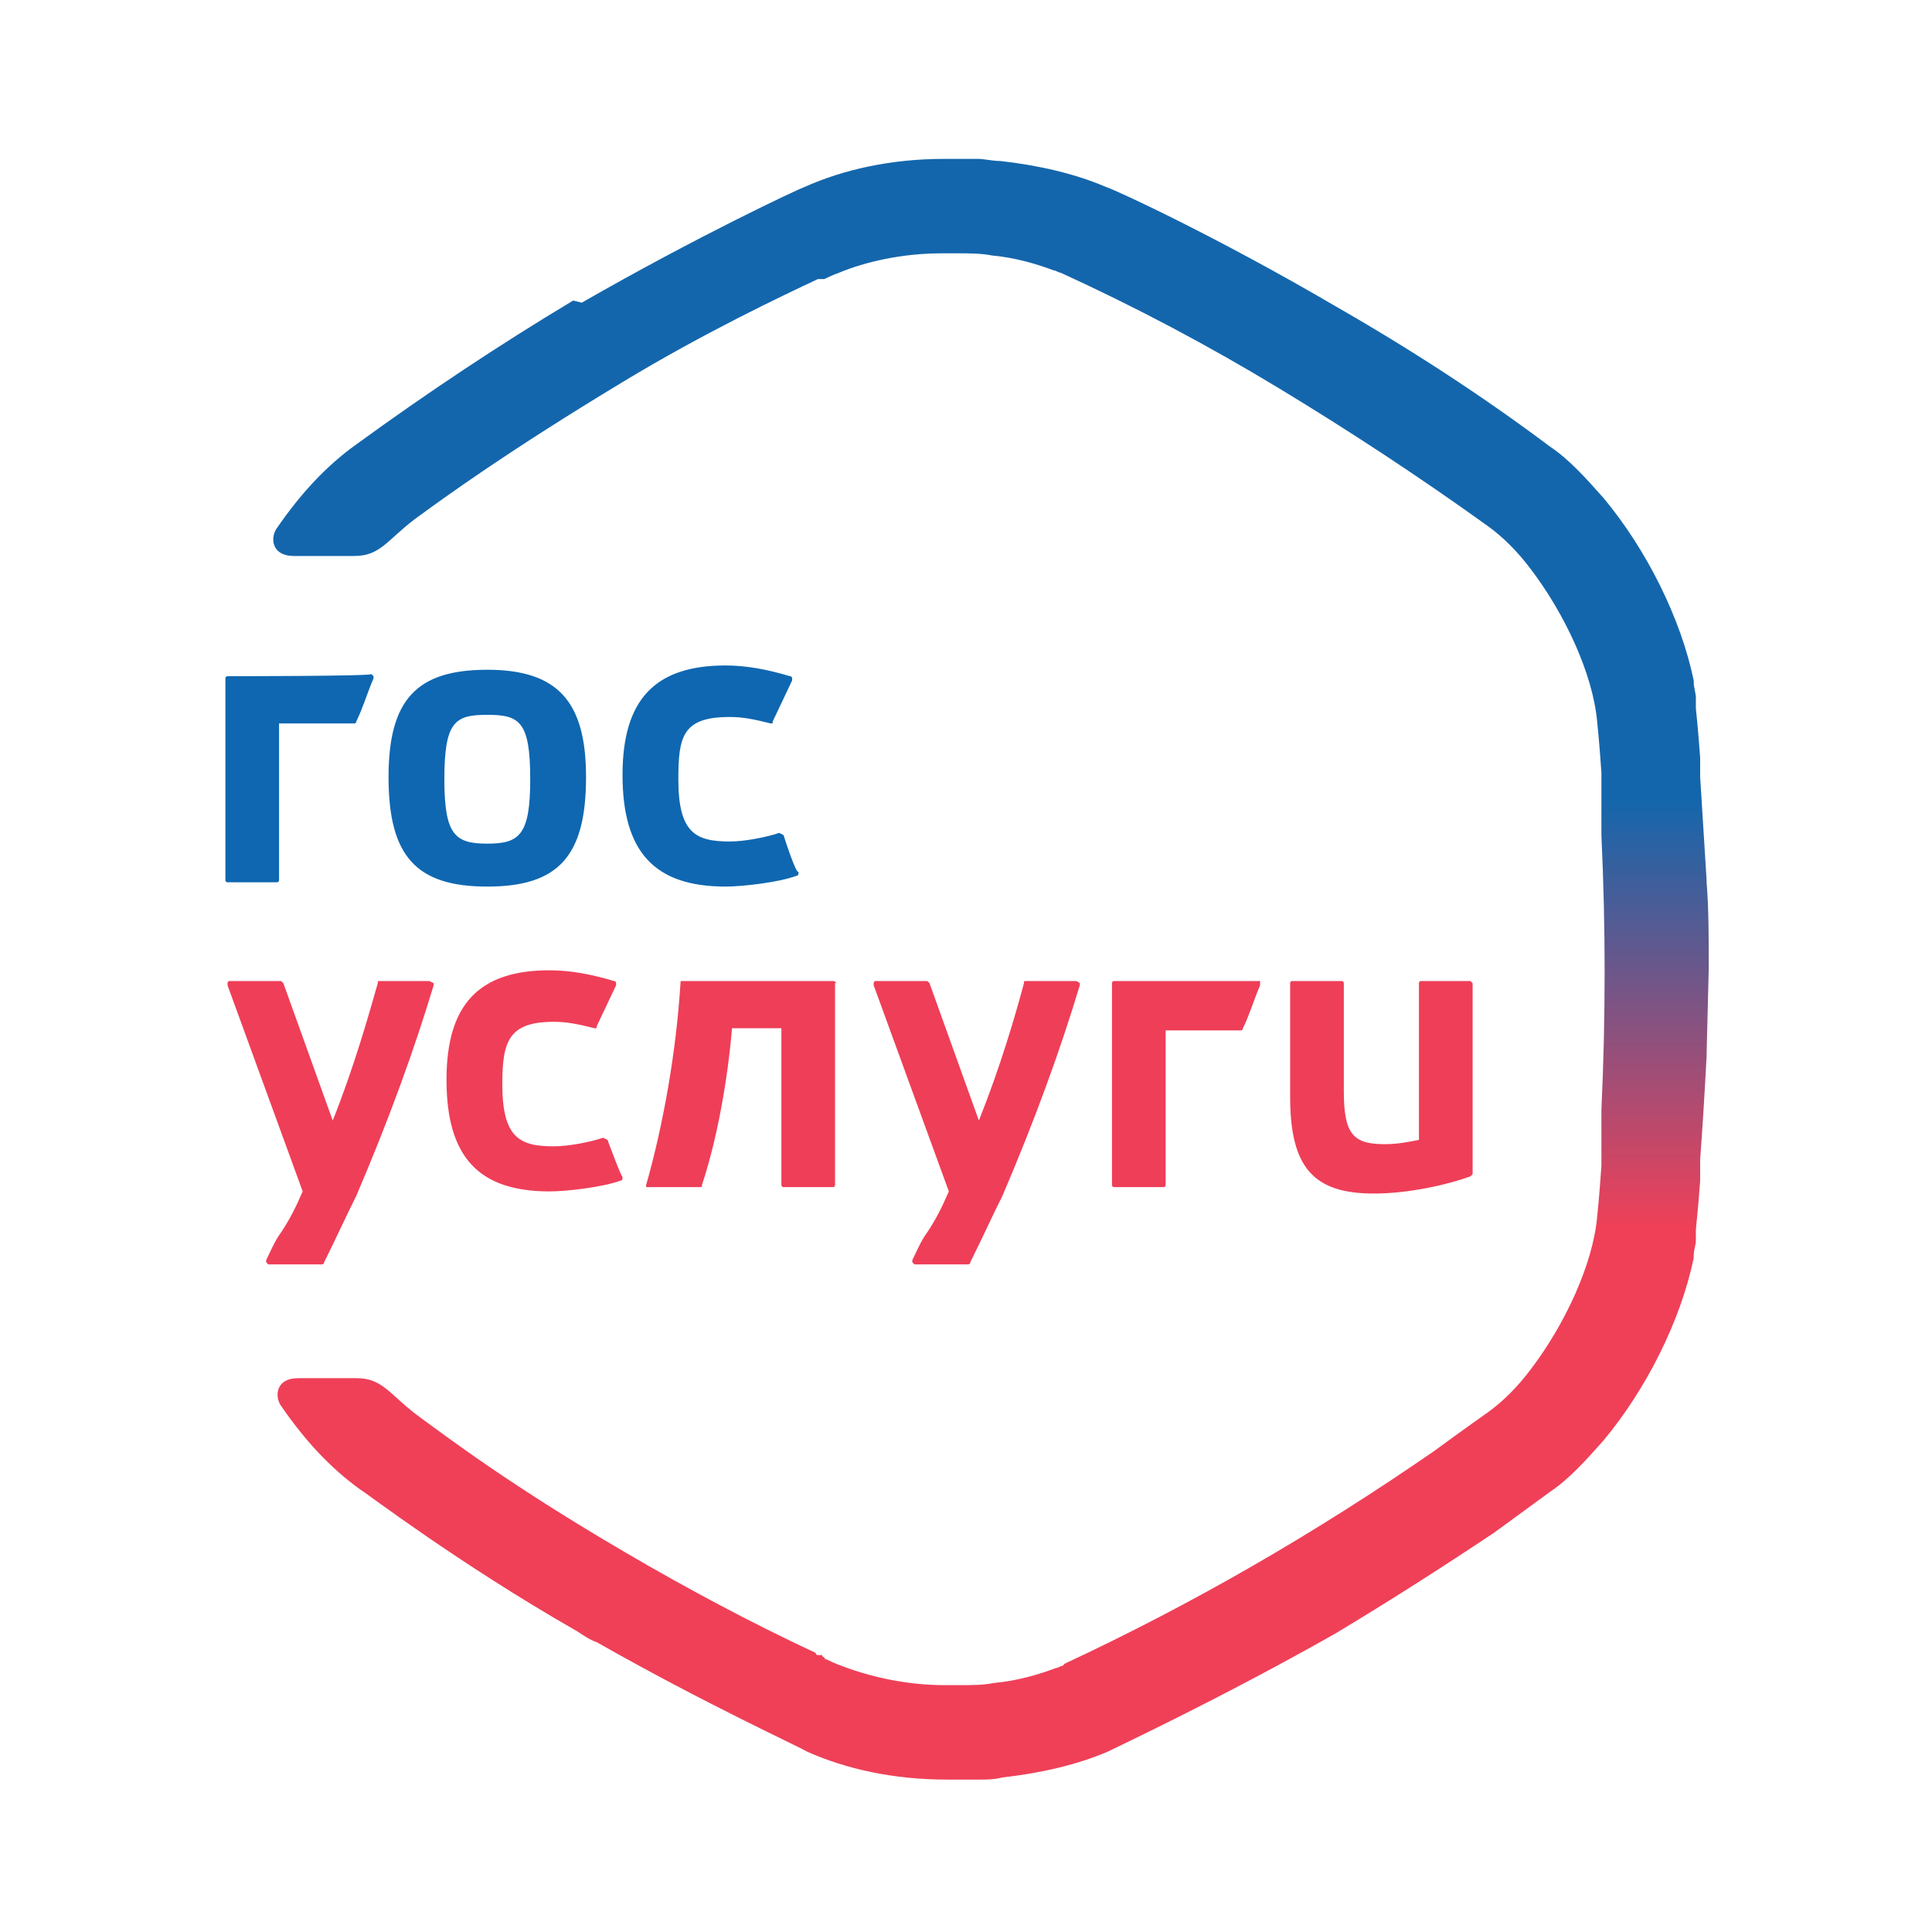 <?xml version="1.0" encoding="utf-8"?>
<!-- Generator: Adobe Illustrator 27.6.1, SVG Export Plug-In . SVG Version: 6.00 Build 0)  -->
<svg version="1.1" id="Layer_1" xmlns="http://www.w3.org/2000/svg" xmlns:xlink="http://www.w3.org/1999/xlink" x="0px" y="0px"
	 viewBox="0 0 90 90" style="enable-background:new 0 0 90 90;" xml:space="preserve">
<style type="text/css">
	.st0{fill:#EF3E58;}
	.st1{fill:#0F67B1;}
	.st2{fill-rule:evenodd;clip-rule:evenodd;fill:url(#SVGID_1_);}
</style>
<g>
	<path class="st0" d="M68.5,45.7h-2.3c-0.1,0-0.1,0.1-0.1,0.1v7.3c-0.5,0.1-1,0.2-1.6,0.2c-1.5,0-1.9-0.5-1.9-2.5v-5
		c0-0.1-0.1-0.1-0.1-0.1h-2.3c-0.1,0-0.1,0.1-0.1,0.1v5.3c0,3.3,1.1,4.5,3.9,4.5c1.6,0,3.4-0.4,4.5-0.8c0,0,0.1-0.1,0.1-0.1v-8.9
		C68.6,45.8,68.5,45.7,68.5,45.7L68.5,45.7z M20,45.7h-2.3c-0.1,0-0.1,0-0.1,0.1c-0.4,1.4-1.1,3.9-2.1,6.4l-2.3-6.4
		c0,0-0.1-0.1-0.1-0.1h-2.4c0,0-0.1,0-0.1,0.1c0,0,0,0.1,0,0.1l3.5,9.6c-0.3,0.7-0.6,1.3-1,1.9c-0.3,0.4-0.5,0.9-0.7,1.3
		c0,0,0,0.1,0,0.1c0,0,0.1,0.1,0.1,0.1H15c0,0,0.1,0,0.1-0.1c0.5-1,1-2.1,1.5-3.1c1.5-3.5,2.7-6.8,3.6-9.8c0,0,0-0.1,0-0.1
		C20,45.7,20,45.7,20,45.7z M28.3,53.1C28.3,53.1,28.3,53,28.3,53.1L28.1,53c-0.6,0.2-1.6,0.4-2.3,0.4c-1.6,0-2.4-0.4-2.4-2.9
		c0-2,0.3-2.9,2.4-2.9c0.6,0,1.1,0.1,1.9,0.3c0.1,0,0.1,0,0.1-0.1l0.9-1.9v-0.1c0,0,0-0.1-0.1-0.1c-1-0.3-2-0.5-3-0.5
		c-3.3,0-4.8,1.6-4.8,5.1c0,3.6,1.5,5.2,4.8,5.2c0.8,0,2.5-0.2,3.3-0.5c0.1,0,0.1-0.1,0.1-0.2C29,55,28.3,53.1,28.3,53.1z
		 M50.1,45.7h-2.3c-0.1,0-0.1,0-0.1,0.1c-0.4,1.5-1.1,3.9-2.1,6.4l-2.3-6.4c0,0-0.1-0.1-0.1-0.1h-2.4c0,0-0.1,0-0.1,0.1
		c0,0,0,0.1,0,0.1l3.5,9.6c-0.3,0.7-0.6,1.3-1,1.9c-0.3,0.4-0.5,0.9-0.7,1.3c0,0,0,0.1,0,0.1c0,0,0.1,0.1,0.1,0.1h2.5
		c0,0,0.1,0,0.1-0.1c0.5-1,1-2.1,1.5-3.1c1.5-3.5,2.7-6.8,3.6-9.8c0,0,0-0.1,0-0.1C50.2,45.7,50.1,45.7,50.1,45.7z M58.7,45.7h-6.8
		c-0.1,0-0.1,0.1-0.1,0.1v9.4c0,0.1,0.1,0.1,0.1,0.1h2.3c0.1,0,0.1-0.1,0.1-0.1V48h3.5c0,0,0.1,0,0.1-0.1c0.3-0.6,0.5-1.3,0.8-2
		v-0.1C58.7,45.7,58.7,45.7,58.7,45.7z"/>
	<path class="st1" d="M22.7,31.2c-3.3,0-4.6,1.4-4.6,5c0,3.7,1.3,5.1,4.6,5.1c3.3,0,4.6-1.4,4.6-5.1C27.3,32.7,26,31.2,22.7,31.2z
		 M22.7,39.3c-1.5,0-2-0.4-2-3c0-2.7,0.5-3,2-3c1.5,0,2,0.3,2,3C24.7,38.9,24.2,39.3,22.7,39.3z M36.5,38.9
		C36.4,38.9,36.4,38.9,36.5,38.9l-0.2-0.1c-0.6,0.2-1.6,0.4-2.3,0.4c-1.6,0-2.4-0.4-2.4-2.9c0-2,0.2-2.9,2.4-2.9
		c0.6,0,1.1,0.1,1.9,0.3c0.1,0,0.1,0,0.1-0.1l0.9-1.9v-0.1c0,0,0-0.1-0.1-0.1c-1-0.3-2-0.5-3-0.5c-3.3,0-4.8,1.6-4.8,5.1
		c0,3.6,1.5,5.2,4.8,5.2c0.8,0,2.5-0.2,3.3-0.5c0.1,0,0.1-0.1,0.1-0.2C37.1,40.8,36.5,38.9,36.5,38.9z M10.6,31.5
		c-0.1,0-0.1,0.1-0.1,0.1v9.4c0,0.1,0.1,0.1,0.1,0.1h2.3c0.1,0,0.1-0.1,0.1-0.1v-7.3h3.5c0,0,0.1,0,0.1-0.1c0.3-0.6,0.5-1.3,0.8-2
		v-0.1c0,0-0.1-0.1-0.1-0.1C17.4,31.5,10.6,31.5,10.6,31.5z"/>
	
		<linearGradient id="SVGID_1_" gradientUnits="userSpaceOnUse" x1="-248.321" y1="461.633" x2="-248.321" y2="460.79" gradientTransform="matrix(79.188 0 0 -90 19710.17 41554.086)">
		<stop  offset="0.4" style="stop-color:#1466AC"/>
		<stop  offset="0.66" style="stop-color:#EF4058"/>
	</linearGradient>
	<path class="st2" d="M79.2,54.4v-0.1c0-0.1,0-0.2,0-0.3c0.1-1.3,0.2-2.9,0.3-4.8v-0.1l0.1-4c0-1.4,0-2.8-0.1-4v-0.1l-0.3-4.8
		c0-0.1,0-0.2,0-0.3v-0.1c0-0.1,0-0.3,0-0.4v-0.1c-0.1-1.4-0.2-2.3-0.2-2.3c0-0.1,0-0.3,0-0.4v-0.1c0-0.2-0.1-0.5-0.1-0.7
		c0,0,0-0.1,0-0.1c-0.6-2.9-2.2-6.1-4.2-8.5c-0.8-0.9-1.6-1.8-2.5-2.4c-3.2-2.4-6.6-4.6-10.1-6.6c-5.3-3.1-10-5.3-10.6-5.5
		c0,0,0,0,0,0c-1.4-0.6-3.1-1-4.9-1.2c-0.4,0-0.7-0.1-1.1-0.1c-0.3,0-0.6,0-1,0h-0.5c-2.5,0-4.7,0.5-6.5,1.3
		c-0.3,0.1-5,2.3-10.4,5.4L26.7,14c-3.5,2.1-6.8,4.3-10.1,6.7c-1.4,1-2.6,2.3-3.7,3.9c-0.3,0.4-0.3,1.3,0.8,1.3h2.8
		c1.2,0,1.5-0.7,2.8-1.7c1.5-1.1,4.4-3.2,9.7-6.4c3.8-2.3,7.4-4,9.1-4.8c0,0,0.1,0,0.1,0c0,0,0,0,0,0c0,0,0,0,0,0c0,0,0.1,0,0.1,0
		c0,0,0.1,0,0.1,0c0.4-0.2,0.7-0.3,0.7-0.3c1.2-0.5,2.9-0.9,4.8-0.9h0.7c0.5,0,1.1,0,1.6,0.1c1.1,0.1,2.1,0.4,2.9,0.7
		c0.1,0,0.2,0.1,0.3,0.1c3.5,1.6,6.9,3.4,10.2,5.4c3.3,2,6.5,4.1,9.7,6.4c0.7,0.5,1.4,1.2,2,2c1.6,2.1,2.9,4.9,3.1,7.1
		c0,0,0.1,0.9,0.2,2.4c0,0.1,0,0.2,0,0.3v0.2c0,0.1,0,0.3,0,0.4v0.1c0,0.1,0,0.2,0,0.3c0,0.2,0,0.4,0,0.5c0,0.1,0,0.2,0,0.3v0.1
		c0,0.1,0,0.3,0,0.4v0.3c0.2,4.3,0.2,8.5,0,12.8v0.3c0,0.1,0,0.3,0,0.4v0.1c0,0.1,0,0.2,0,0.3c0,0.2,0,0.4,0,0.5c0,0.1,0,0.2,0,0.3
		v0.1c0,0.1,0,0.3,0,0.4V54c0,0.1,0,0.2,0,0.3c-0.1,1.5-0.2,2.4-0.2,2.4c-0.2,2.2-1.5,5-3.1,7.1c-0.6,0.8-1.3,1.5-2,2
		c0,0-1,0.7-2.5,1.8c-5.5,3.8-11.2,7.1-17.2,9.9l-0.1,0.1c-0.1,0-0.2,0.1-0.3,0.1c-0.8,0.3-1.8,0.6-2.9,0.7c-0.5,0.1-1,0.1-1.6,0.1
		H44c-1.8,0-3.5-0.4-4.8-0.9c0,0-0.3-0.1-0.7-0.3c0,0-0.1,0-0.1-0.1c0,0-0.1,0-0.1-0.1c0,0,0,0-0.1,0c0,0-0.1,0-0.1,0
		c0,0-0.1,0-0.1-0.1h0c-3-1.4-6-3-8.9-4.7c-5.3-3.1-8.2-5.3-9.7-6.4c-1.3-1-1.6-1.7-2.8-1.7h-2.7c-1.1,0-1.1,0.9-0.8,1.3
		c1.1,1.6,2.3,2.9,3.7,3.9c0.2,0.1,4.5,3.4,10.1,6.6c0.3,0.2,0.6,0.4,0.9,0.5c5.1,2.9,9.5,4.9,9.8,5.1c1.8,0.8,4,1.3,6.5,1.3h0.5
		c0.3,0,0.6,0,1,0c0.4,0,0.7,0,1.1-0.1c1.8-0.2,3.5-0.6,4.9-1.2c0,0,0,0,0,0c0.6-0.3,5.3-2.5,10.6-5.5c2.5-1.5,5-3.1,7.4-4.7
		l2.6-1.9c0.9-0.6,1.7-1.5,2.5-2.4c2-2.4,3.6-5.6,4.2-8.5c0,0,0-0.1,0-0.1c0-0.3,0.1-0.5,0.1-0.7v-0.1c0-0.1,0-0.3,0-0.4
		c0-0.1,0.1-0.9,0.2-2.3v-0.1C79.2,54.6,79.2,54.5,79.2,54.4"/>
	<path class="st0" d="M38.8,45.7h-7c-0.1,0-0.1,0-0.1,0.1c-0.2,3.2-0.8,6.6-1.6,9.4c0,0,0,0.1,0,0.1c0,0,0.1,0,0.1,0h2.4
		c0.1,0,0.1,0,0.1-0.1c0.7-2.1,1.2-4.9,1.4-7.3h2.3v7.3c0,0.1,0.1,0.1,0.1,0.1h2.3c0.1,0,0.1-0.1,0.1-0.1v-9.4
		C39,45.8,38.9,45.7,38.8,45.7z"/>
</g>
</svg>
